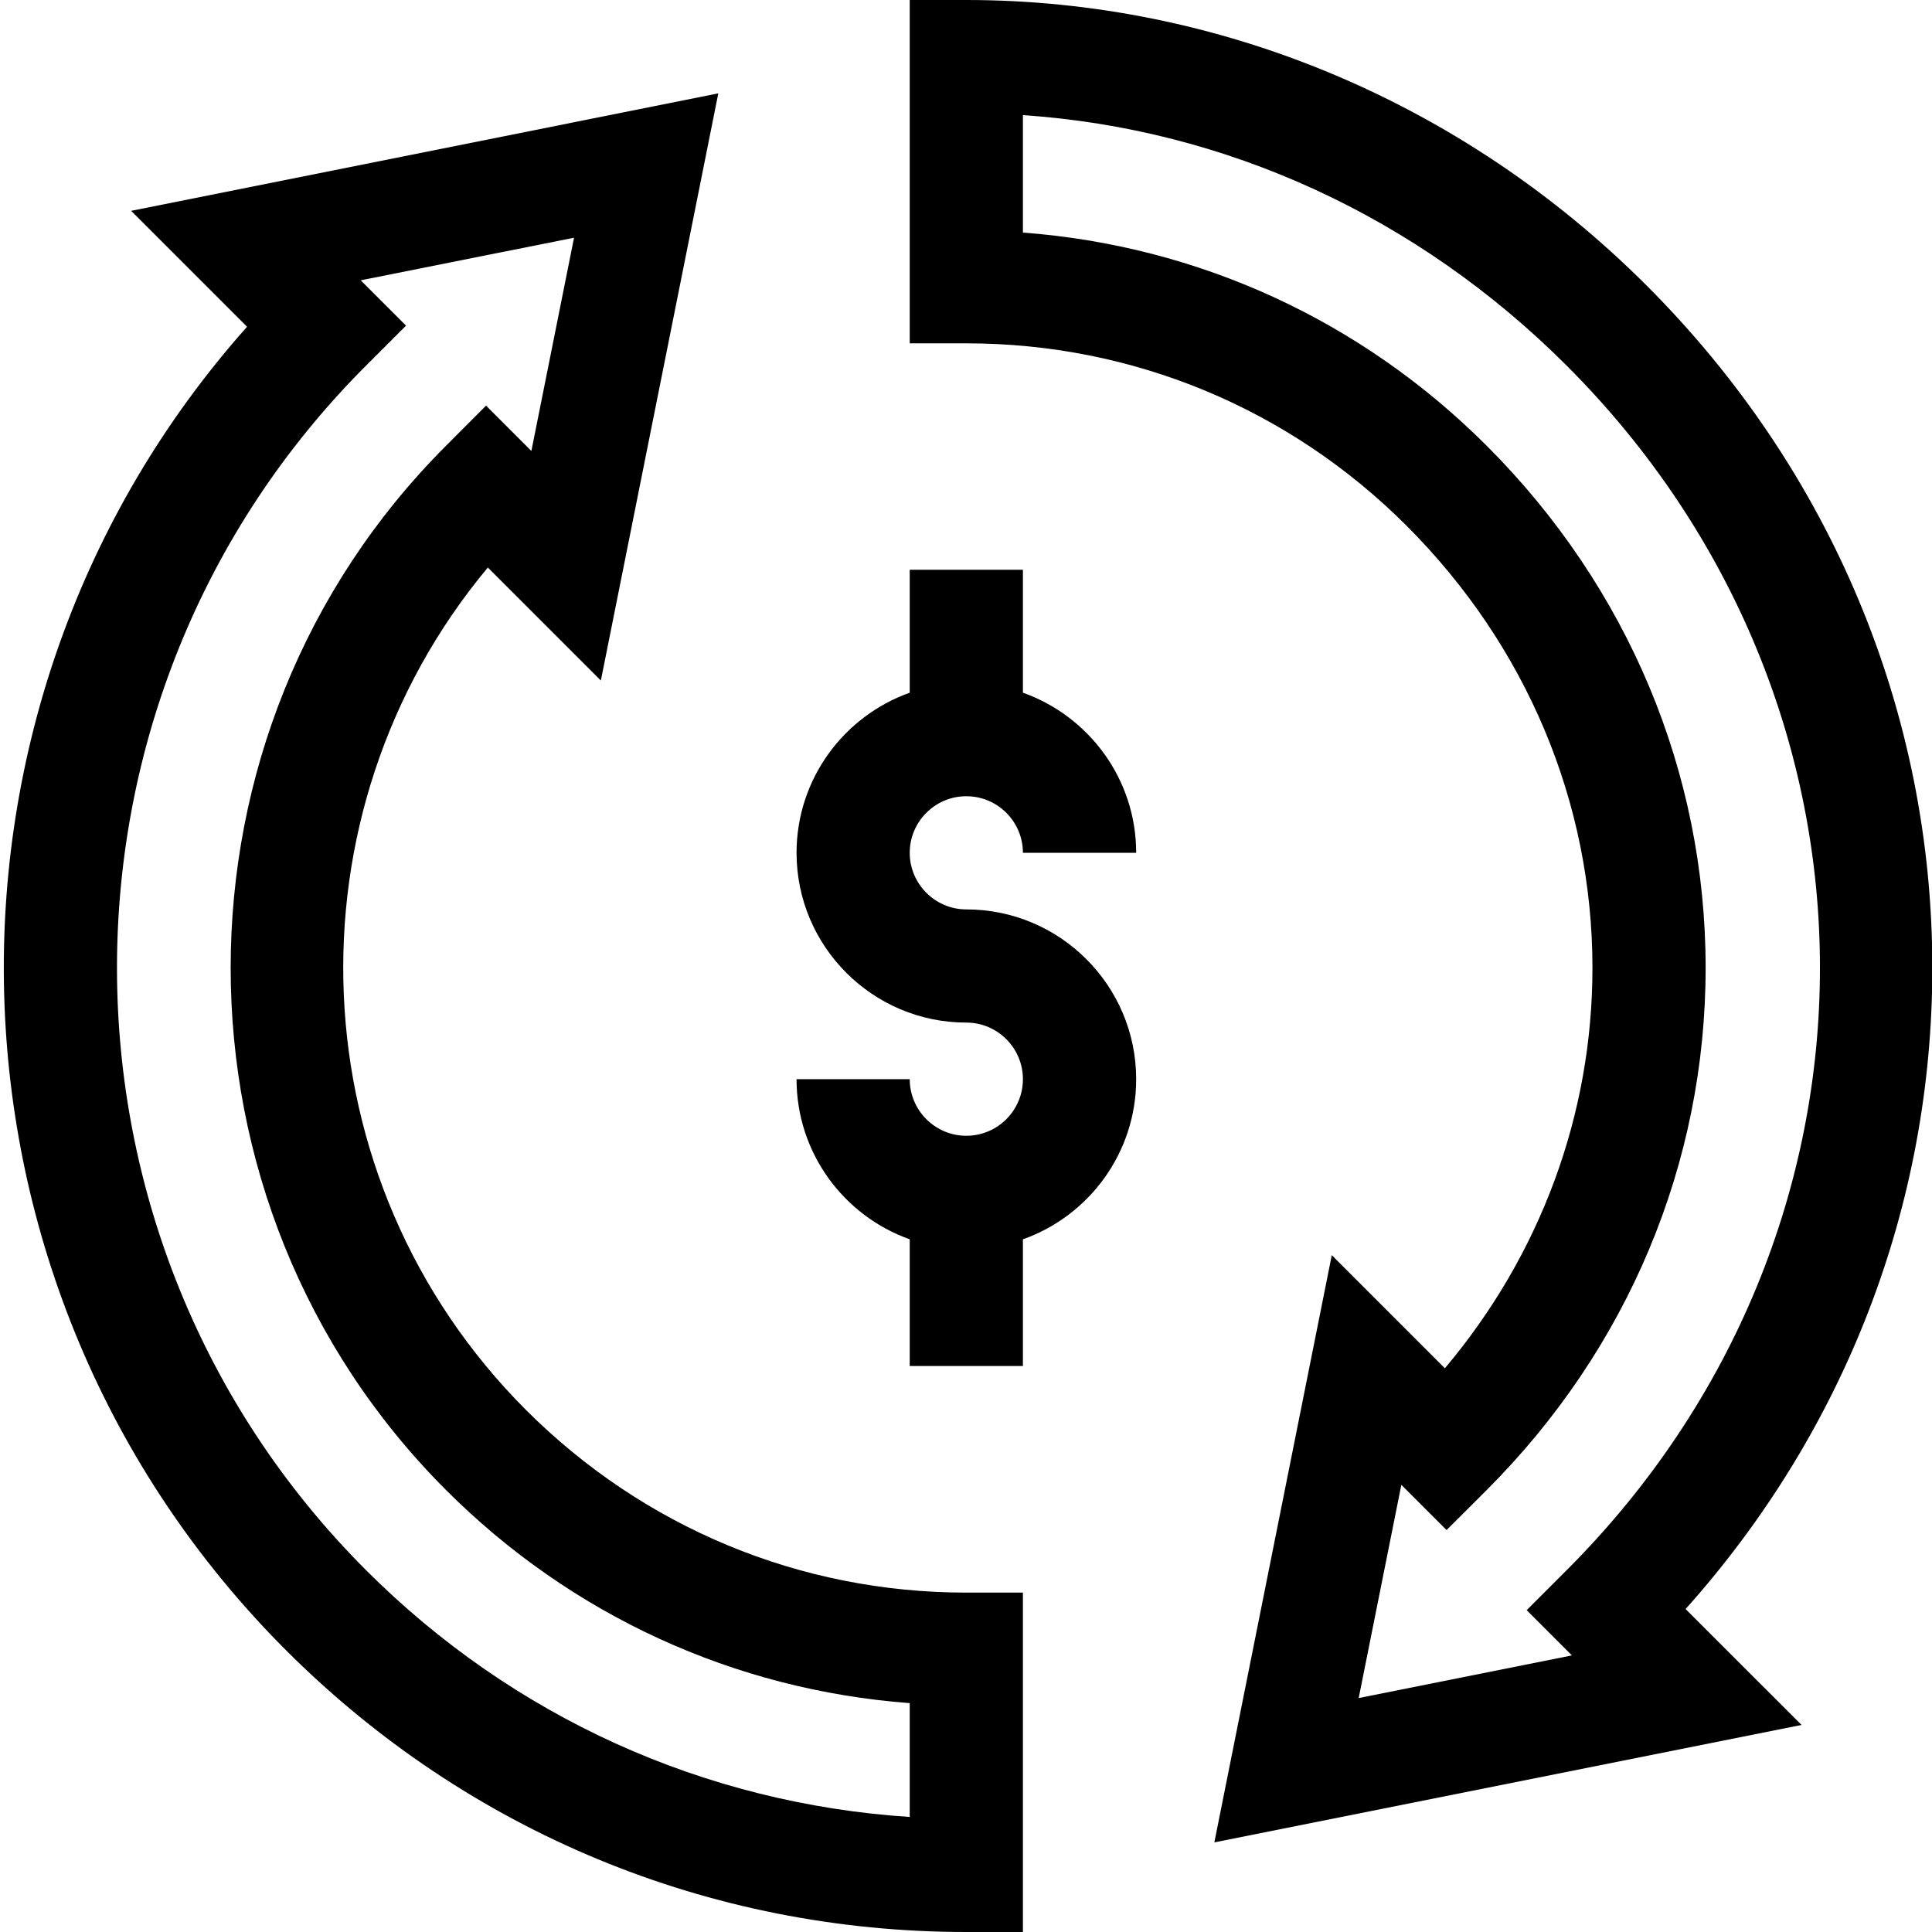 <svg width="24" height="24" viewBox="0 0 24 24" fill="none" xmlns="http://www.w3.org/2000/svg">
<g clip-path="url(#clip0_1302:5220)">
<path d="M20.456 3.548C18.169 1.261 15.132 0 12.004 0H11.301V4.265H12.004C14.072 4.265 16.015 5.073 17.473 6.531C18.962 8.02 19.782 9.97 19.782 12.023C19.782 13.846 19.136 15.588 17.949 16.997L16.544 15.592L15.085 22.887L22.38 21.428L20.939 19.988C22.921 17.772 24.004 14.97 24.004 12.023C24.004 8.846 22.744 5.836 20.456 3.548V3.548ZM19.527 20.564L16.878 21.094L17.408 18.445L17.97 19.007L18.468 18.51C20.222 16.756 21.188 14.452 21.188 12.023C21.188 9.594 20.222 7.291 18.468 5.537C16.91 3.979 14.886 3.053 12.707 2.889V1.43C15.234 1.601 17.61 2.691 19.462 4.542C23.657 8.737 23.657 15.31 19.462 19.505L18.965 20.002L19.527 20.564Z" fill="black"/>
<path d="M3.552 20.499C5.81 22.757 8.812 24 12.004 24H12.707V19.784H12.004C9.936 19.784 7.994 18.974 6.535 17.516C3.674 14.655 3.516 10.099 6.06 7.05L7.464 8.454L8.923 1.16L1.629 2.619L3.069 4.059C-1.115 8.761 -0.954 15.992 3.552 20.499V20.499ZM4.481 3.482L7.131 2.953L6.601 5.602L6.038 5.039L5.541 5.537C1.973 9.104 1.974 14.943 5.541 18.51C7.099 20.068 9.123 20.993 11.301 21.157V22.571C8.749 22.404 6.372 21.33 4.547 19.505C0.422 15.379 0.422 8.667 4.547 4.542L5.044 4.045L4.481 3.482Z" fill="black"/>
<path d="M12.004 14.109C11.617 14.109 11.301 13.794 11.301 13.406H9.895C9.895 14.323 10.483 15.105 11.301 15.395V16.969H12.707V15.395C13.526 15.105 14.114 14.323 14.114 13.406C14.114 12.243 13.168 11.297 12.004 11.297C11.617 11.297 11.301 10.981 11.301 10.594C11.301 10.206 11.617 9.891 12.004 9.891C12.392 9.891 12.707 10.206 12.707 10.594H14.114C14.114 9.677 13.526 8.896 12.707 8.605V7.078H11.301V8.605C10.483 8.896 9.895 9.677 9.895 10.594C9.895 11.757 10.841 12.703 12.004 12.703C12.392 12.703 12.707 13.019 12.707 13.406C12.707 13.794 12.392 14.109 12.004 14.109V14.109Z" fill="black"/>
</g>
<defs>
<clipPath id="clip0_1302:5220">
<rect width="24" height="24" fill="white"/>
</clipPath>
</defs>
</svg>
